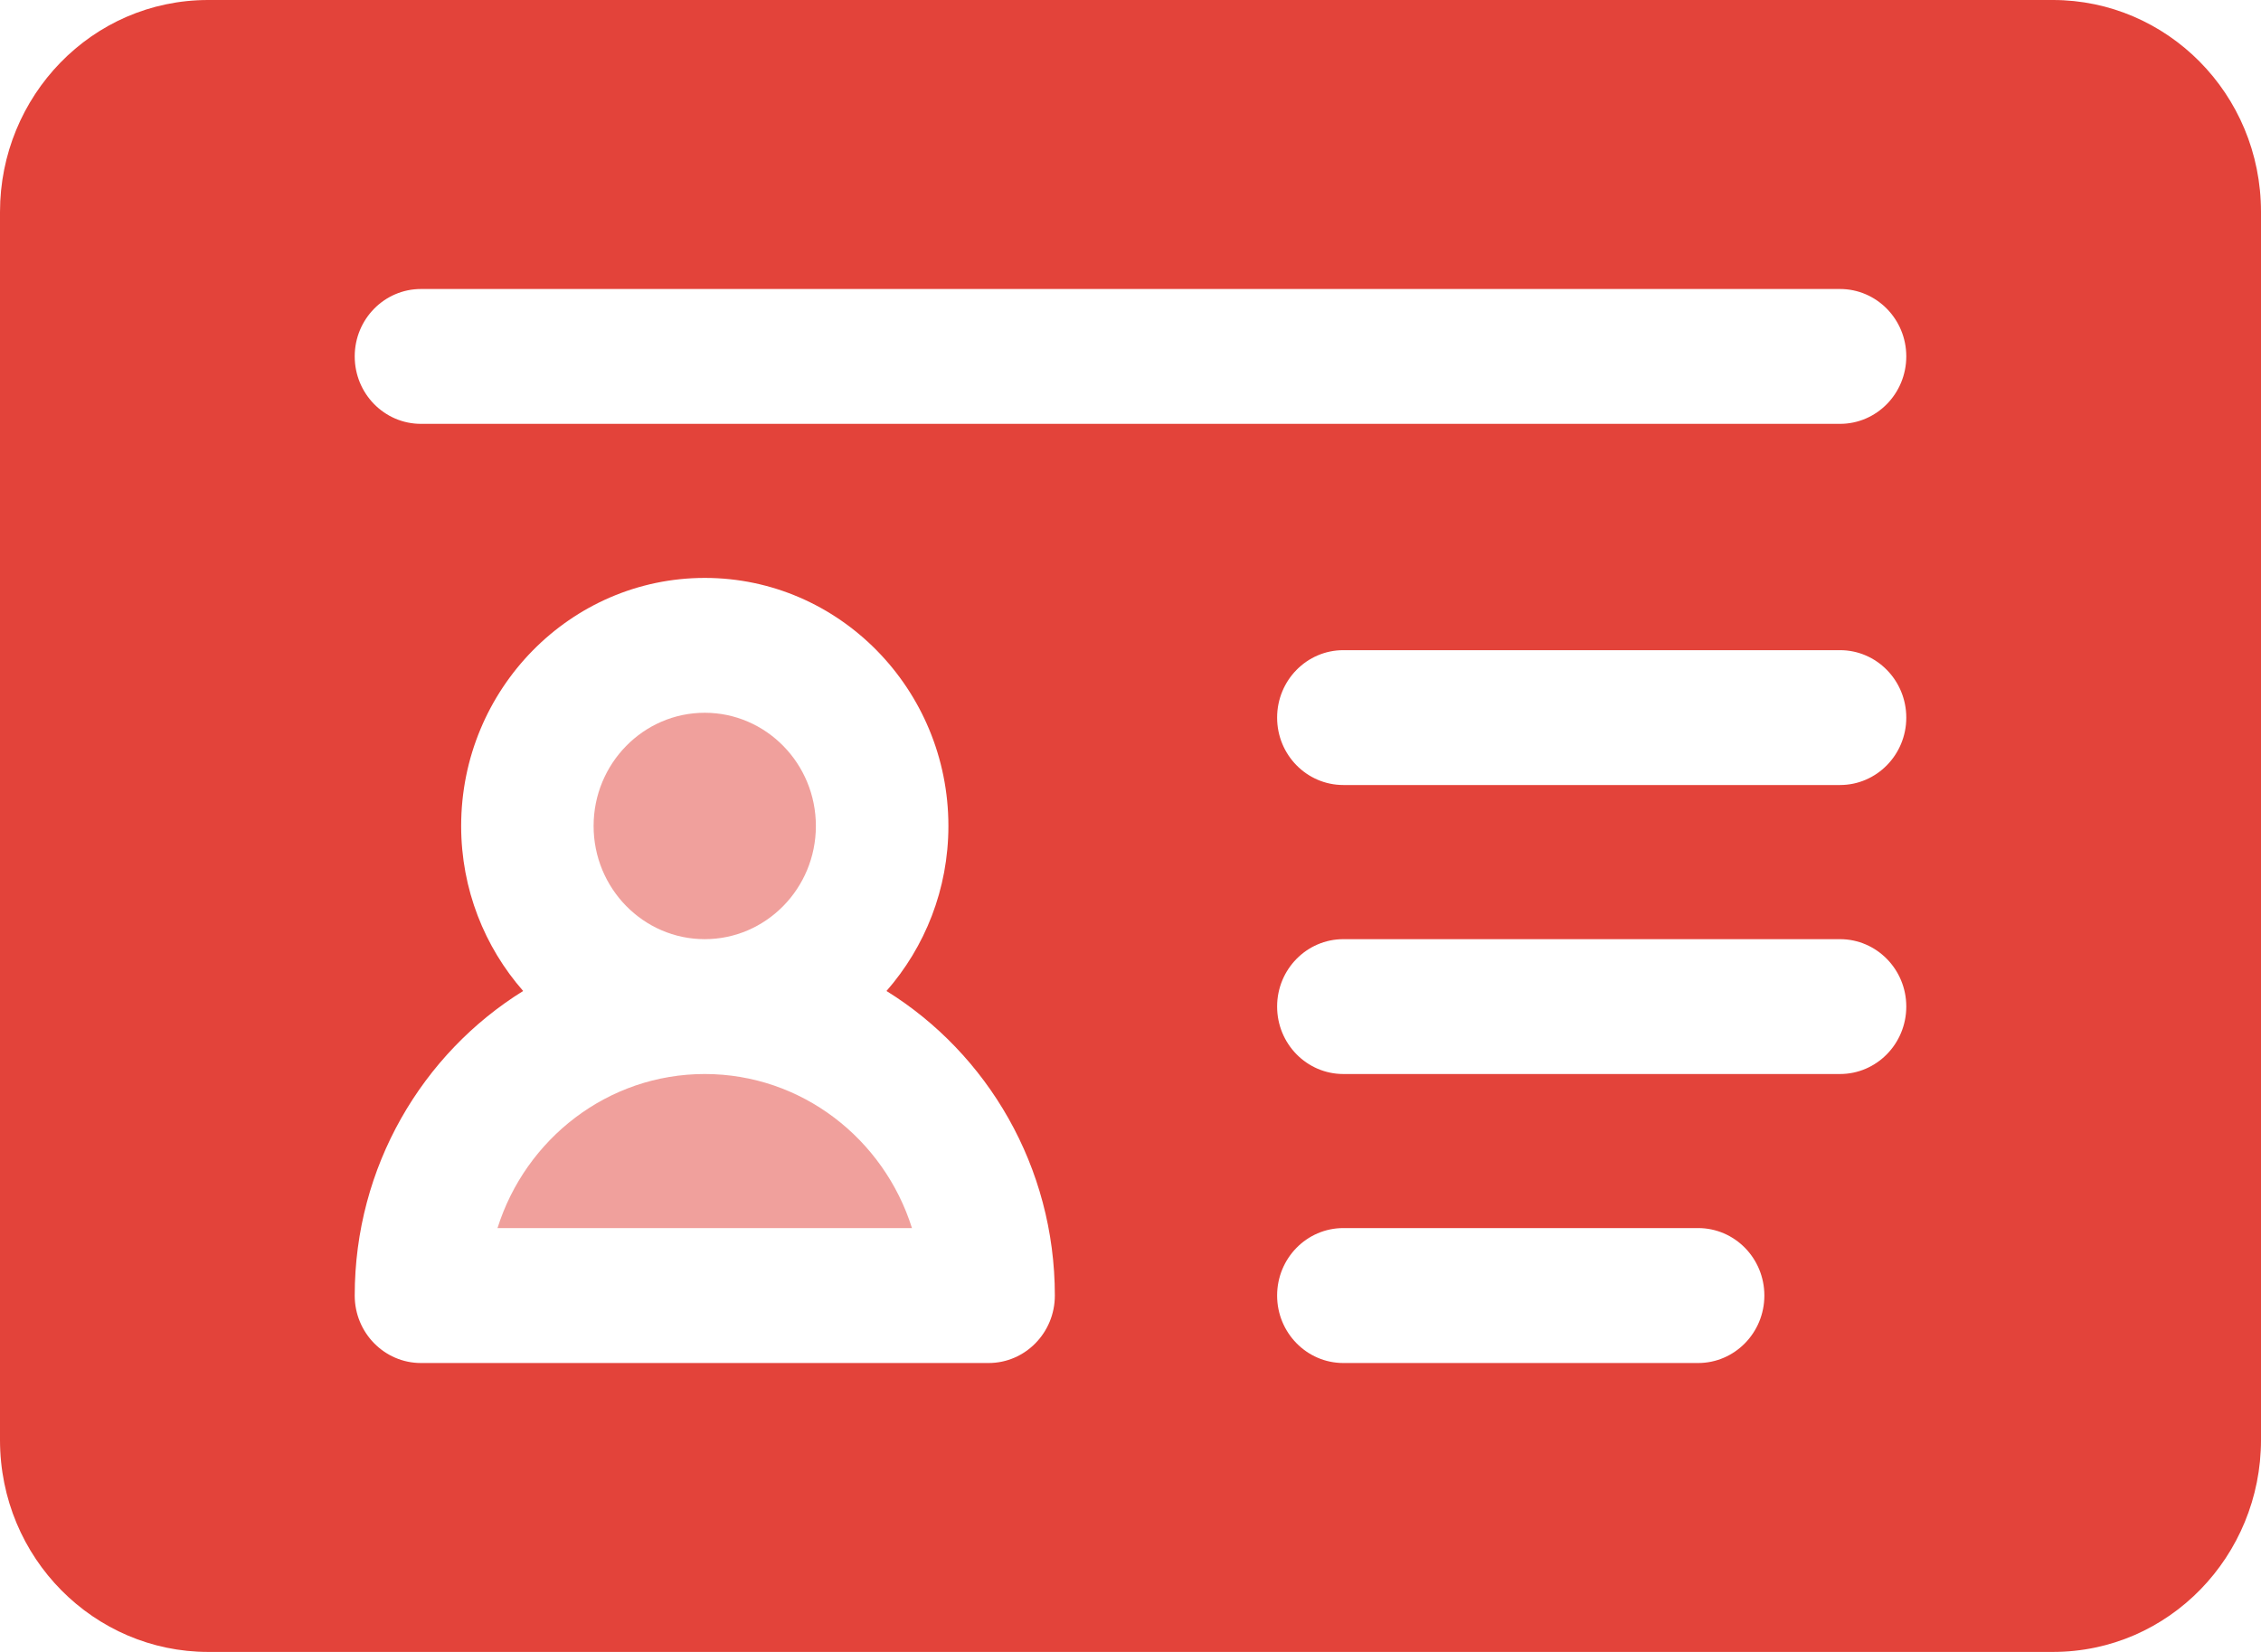 <svg width="26" height="19" viewBox="0 0 26 19" fill="none" xmlns="http://www.w3.org/2000/svg">
<path opacity="0.5" d="M8.104 10.802C8.809 10.802 9.382 10.218 9.382 9.5C9.382 8.782 8.809 8.198 8.104 8.198C7.399 8.198 6.826 8.782 6.826 9.5C6.826 10.218 7.399 10.802 8.104 10.802Z" fill="#E3433A"/>
<path opacity="0.5" d="M8.104 12.353C6.99 12.353 6.044 13.098 5.721 14.125H10.487C10.164 13.098 9.218 12.353 8.104 12.353Z" fill="#E3433A"/>
<path fill-rule="evenodd" clip-rule="evenodd" d="M2.394 0H23.607C24.914 0 26 1.075 26 2.438V16.562C26 17.894 24.944 19 23.607 19H2.394C1.086 19 0 17.924 0 16.562V2.438C0 1.106 1.056 0 2.394 0ZM4.841 15.677H11.368C11.789 15.677 12.13 15.329 12.13 14.901C12.13 13.419 11.354 12.118 10.194 11.398C10.636 10.893 10.906 10.228 10.906 9.5C10.906 7.927 9.649 6.647 8.105 6.647C6.56 6.647 5.303 7.927 5.303 9.5C5.303 10.228 5.573 10.893 6.016 11.398C4.856 12.118 4.079 13.419 4.079 14.901C4.079 15.329 4.42 15.677 4.841 15.677ZM19.527 15.677H15.448C15.027 15.677 14.686 15.329 14.686 14.901C14.686 14.472 15.027 14.125 15.448 14.125H19.527C19.948 14.125 20.289 14.472 20.289 14.901C20.289 15.329 19.948 15.677 19.527 15.677ZM15.448 12.353H21.159C21.579 12.353 21.921 12.006 21.921 11.577C21.921 11.149 21.579 10.802 21.159 10.802H15.448C15.027 10.802 14.686 11.149 14.686 11.577C14.686 12.006 15.027 12.353 15.448 12.353ZM21.159 9.029H15.448C15.027 9.029 14.686 8.682 14.686 8.254C14.686 7.825 15.027 7.478 15.448 7.478H21.159C21.579 7.478 21.921 7.825 21.921 8.254C21.921 8.682 21.579 9.029 21.159 9.029ZM4.841 4.875H21.159C21.579 4.875 21.921 4.528 21.921 4.099C21.921 3.671 21.579 3.324 21.159 3.324H4.841C4.42 3.324 4.079 3.671 4.079 4.099C4.079 4.528 4.42 4.875 4.841 4.875Z" fill="#E3433A"/>
</svg>
